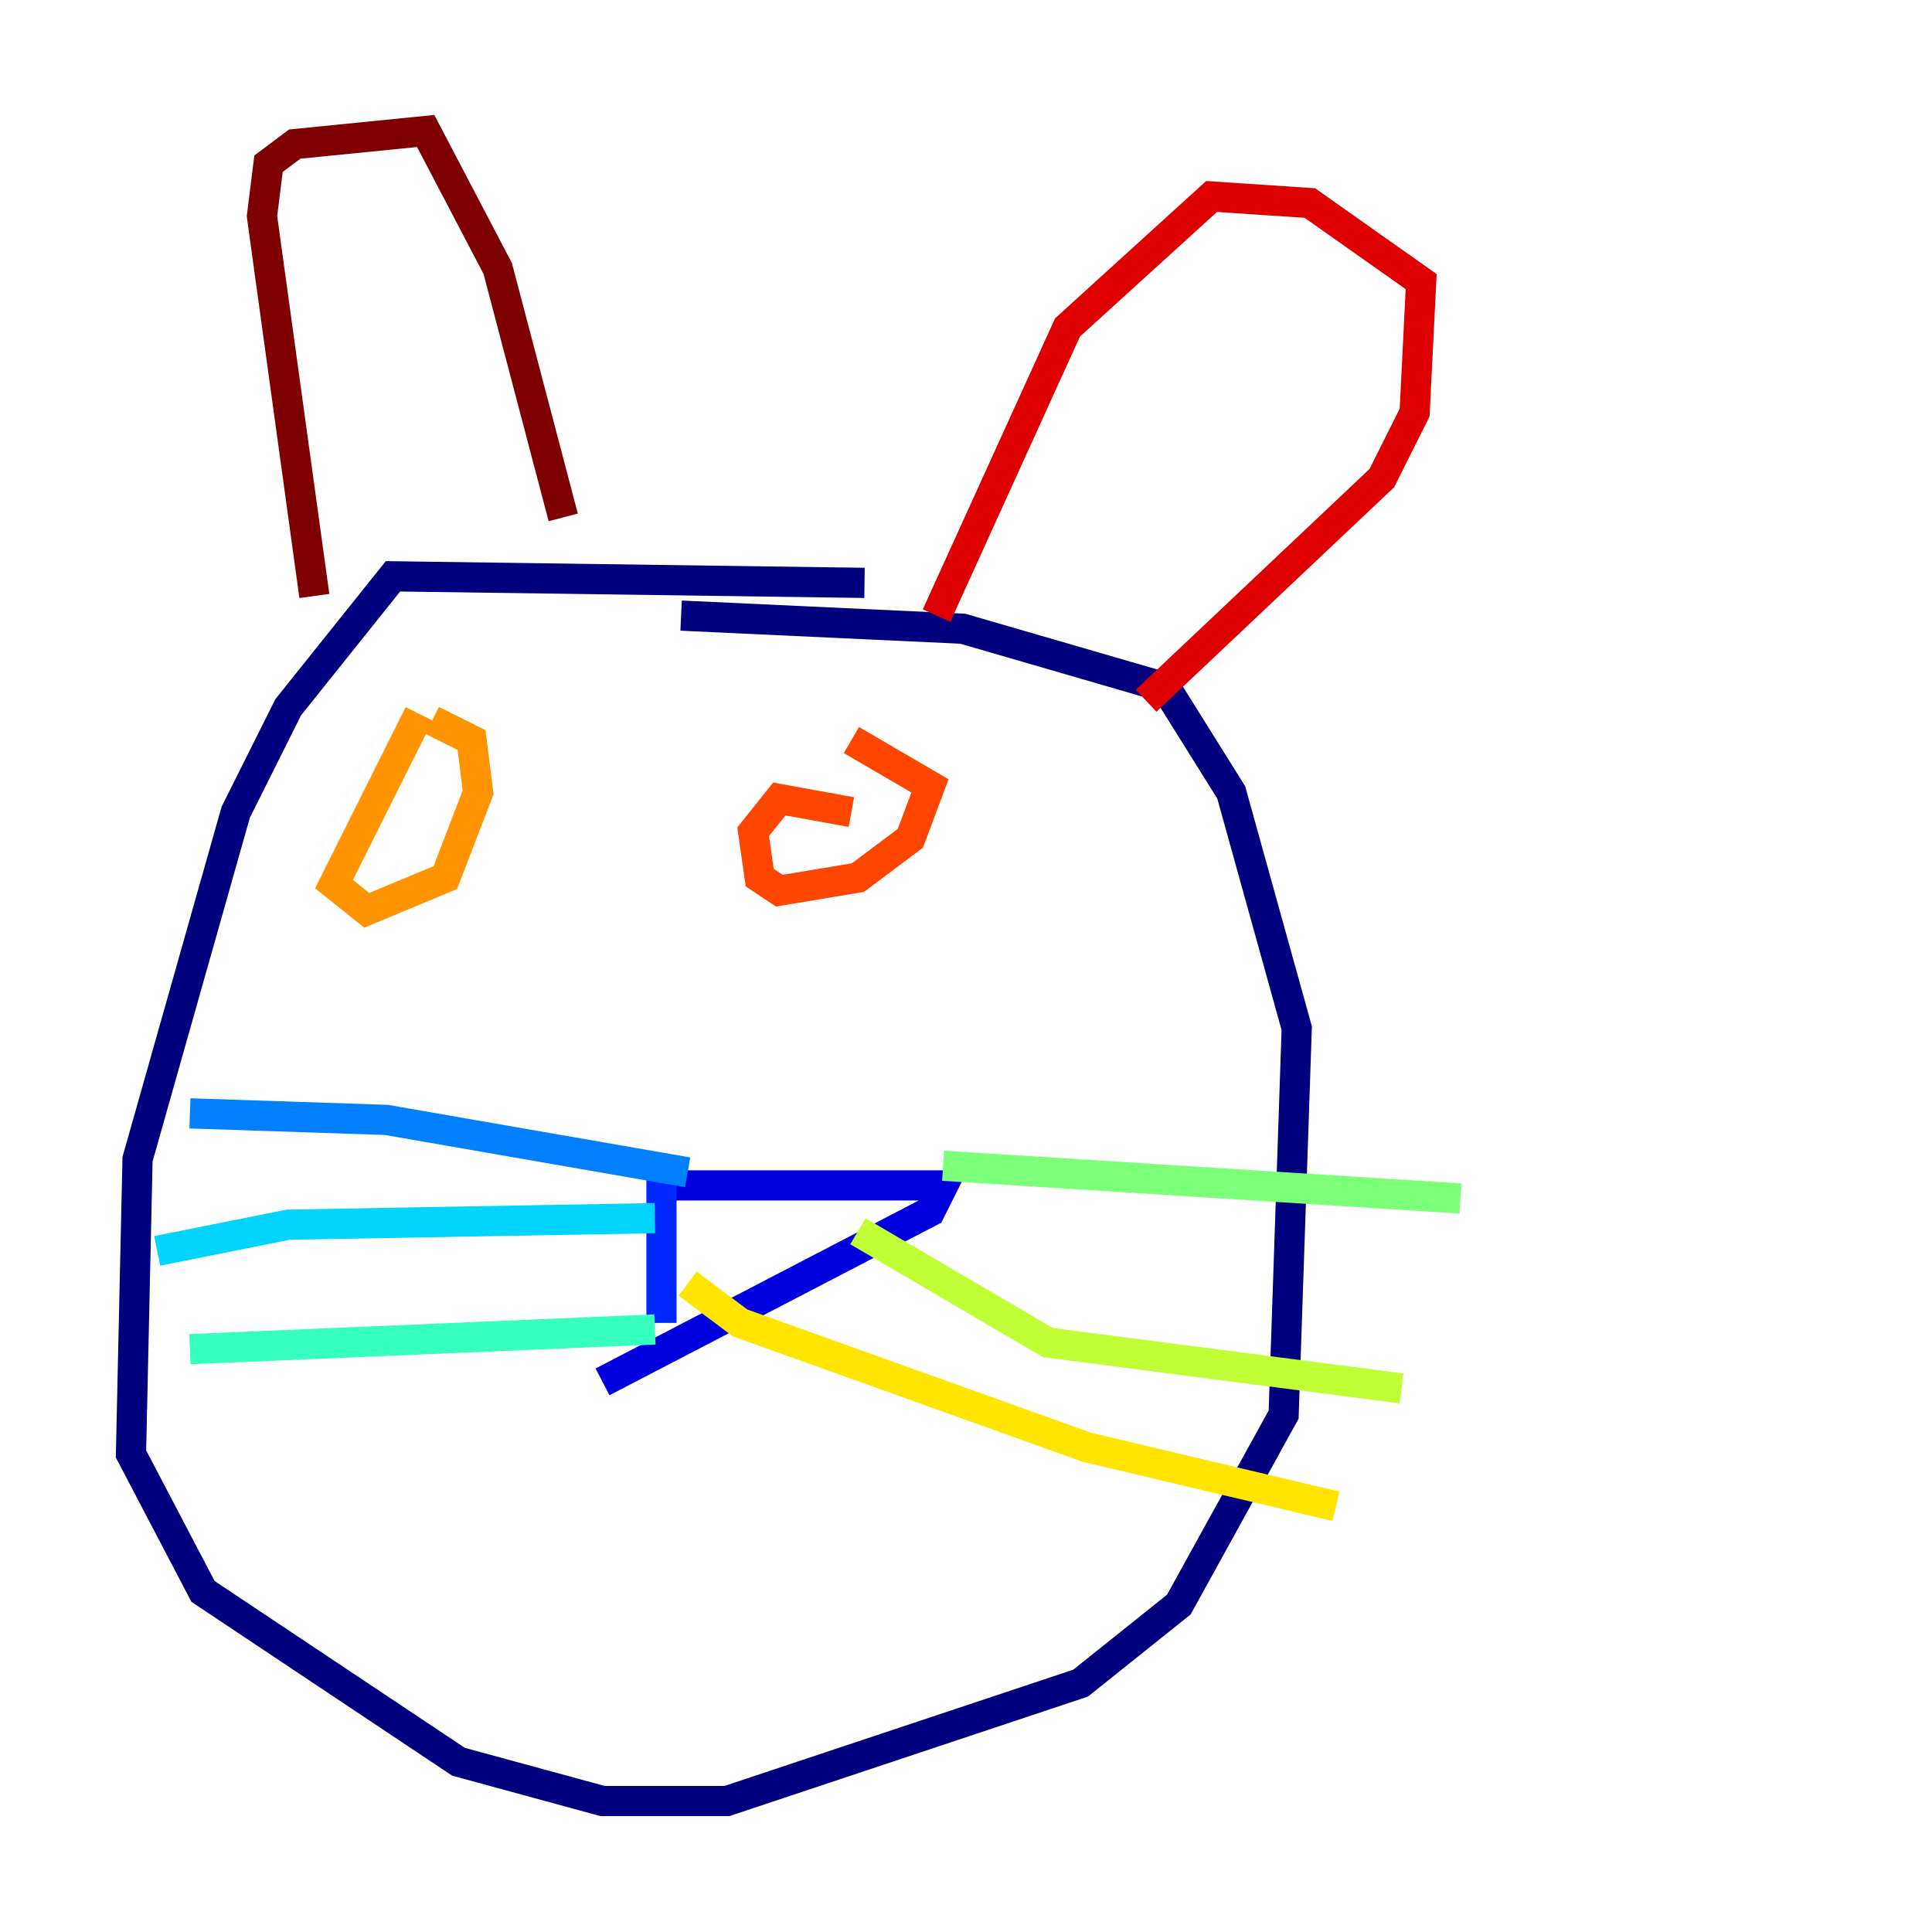<?xml version="1.0" encoding="utf-8" ?>
<svg baseProfile="tiny" height="128" version="1.2" viewBox="0,0,128,128" width="128" xmlns="http://www.w3.org/2000/svg" xmlns:ev="http://www.w3.org/2001/xml-events" xmlns:xlink="http://www.w3.org/1999/xlink"><defs /><polyline fill="none" points="57.275,38.617 26.034,38.183 19.091,46.861 15.62,53.803 9.112,76.8 8.678,96.325 13.451,105.437 30.373,116.719 39.919,119.322 48.163,119.322 71.593,111.512 78.102,106.305 85.044,93.722 85.912,68.122 81.573,52.502 77.234,45.559 63.783,41.654 45.125,40.786" stroke="#00007f" stroke-width="2" /><polyline fill="none" points="44.691,78.536 62.481,78.536 61.614,80.271 39.919,91.552" stroke="#0000de" stroke-width="2" /><polyline fill="none" points="43.824,77.234 43.824,87.647" stroke="#0028ff" stroke-width="2" /><polyline fill="none" points="45.559,77.668 25.6,74.197 12.583,73.763" stroke="#0080ff" stroke-width="2" /><polyline fill="none" points="43.39,80.705 19.091,81.139 10.414,82.875" stroke="#00d4ff" stroke-width="2" /><polyline fill="none" points="43.39,88.081 12.583,89.383" stroke="#36ffc0" stroke-width="2" /><polyline fill="none" points="62.481,77.234 96.759,79.403" stroke="#7cff79" stroke-width="2" /><polyline fill="none" points="56.841,81.573 69.424,88.949 92.854,91.986" stroke="#c0ff36" stroke-width="2" /><polyline fill="none" points="45.559,85.044 49.031,87.647 72.027,95.891 88.515,99.797" stroke="#ffe500" stroke-width="2" /><polyline fill="none" points="27.77,47.295 22.129,58.576 24.298,60.312 29.505,58.142 31.675,52.502 31.241,49.031 28.637,47.729" stroke="#ff9400" stroke-width="2" /><polyline fill="none" points="56.407,53.803 51.634,52.936 49.898,55.105 50.332,58.142 51.634,59.01 56.841,58.142 60.312,55.539 61.614,52.068 56.407,49.031" stroke="#ff4600" stroke-width="2" /><polyline fill="none" points="62.047,40.786 70.725,21.695 80.271,13.017 86.78,13.451 94.156,18.658 93.722,27.336 91.552,31.675 75.932,46.427" stroke="#de0000" stroke-width="2" /><polyline fill="none" points="20.827,39.485 17.356,14.319 17.79,10.848 19.525,9.546 28.203,8.678 32.976,17.79 37.315,34.278" stroke="#7f0000" stroke-width="2" /></svg>